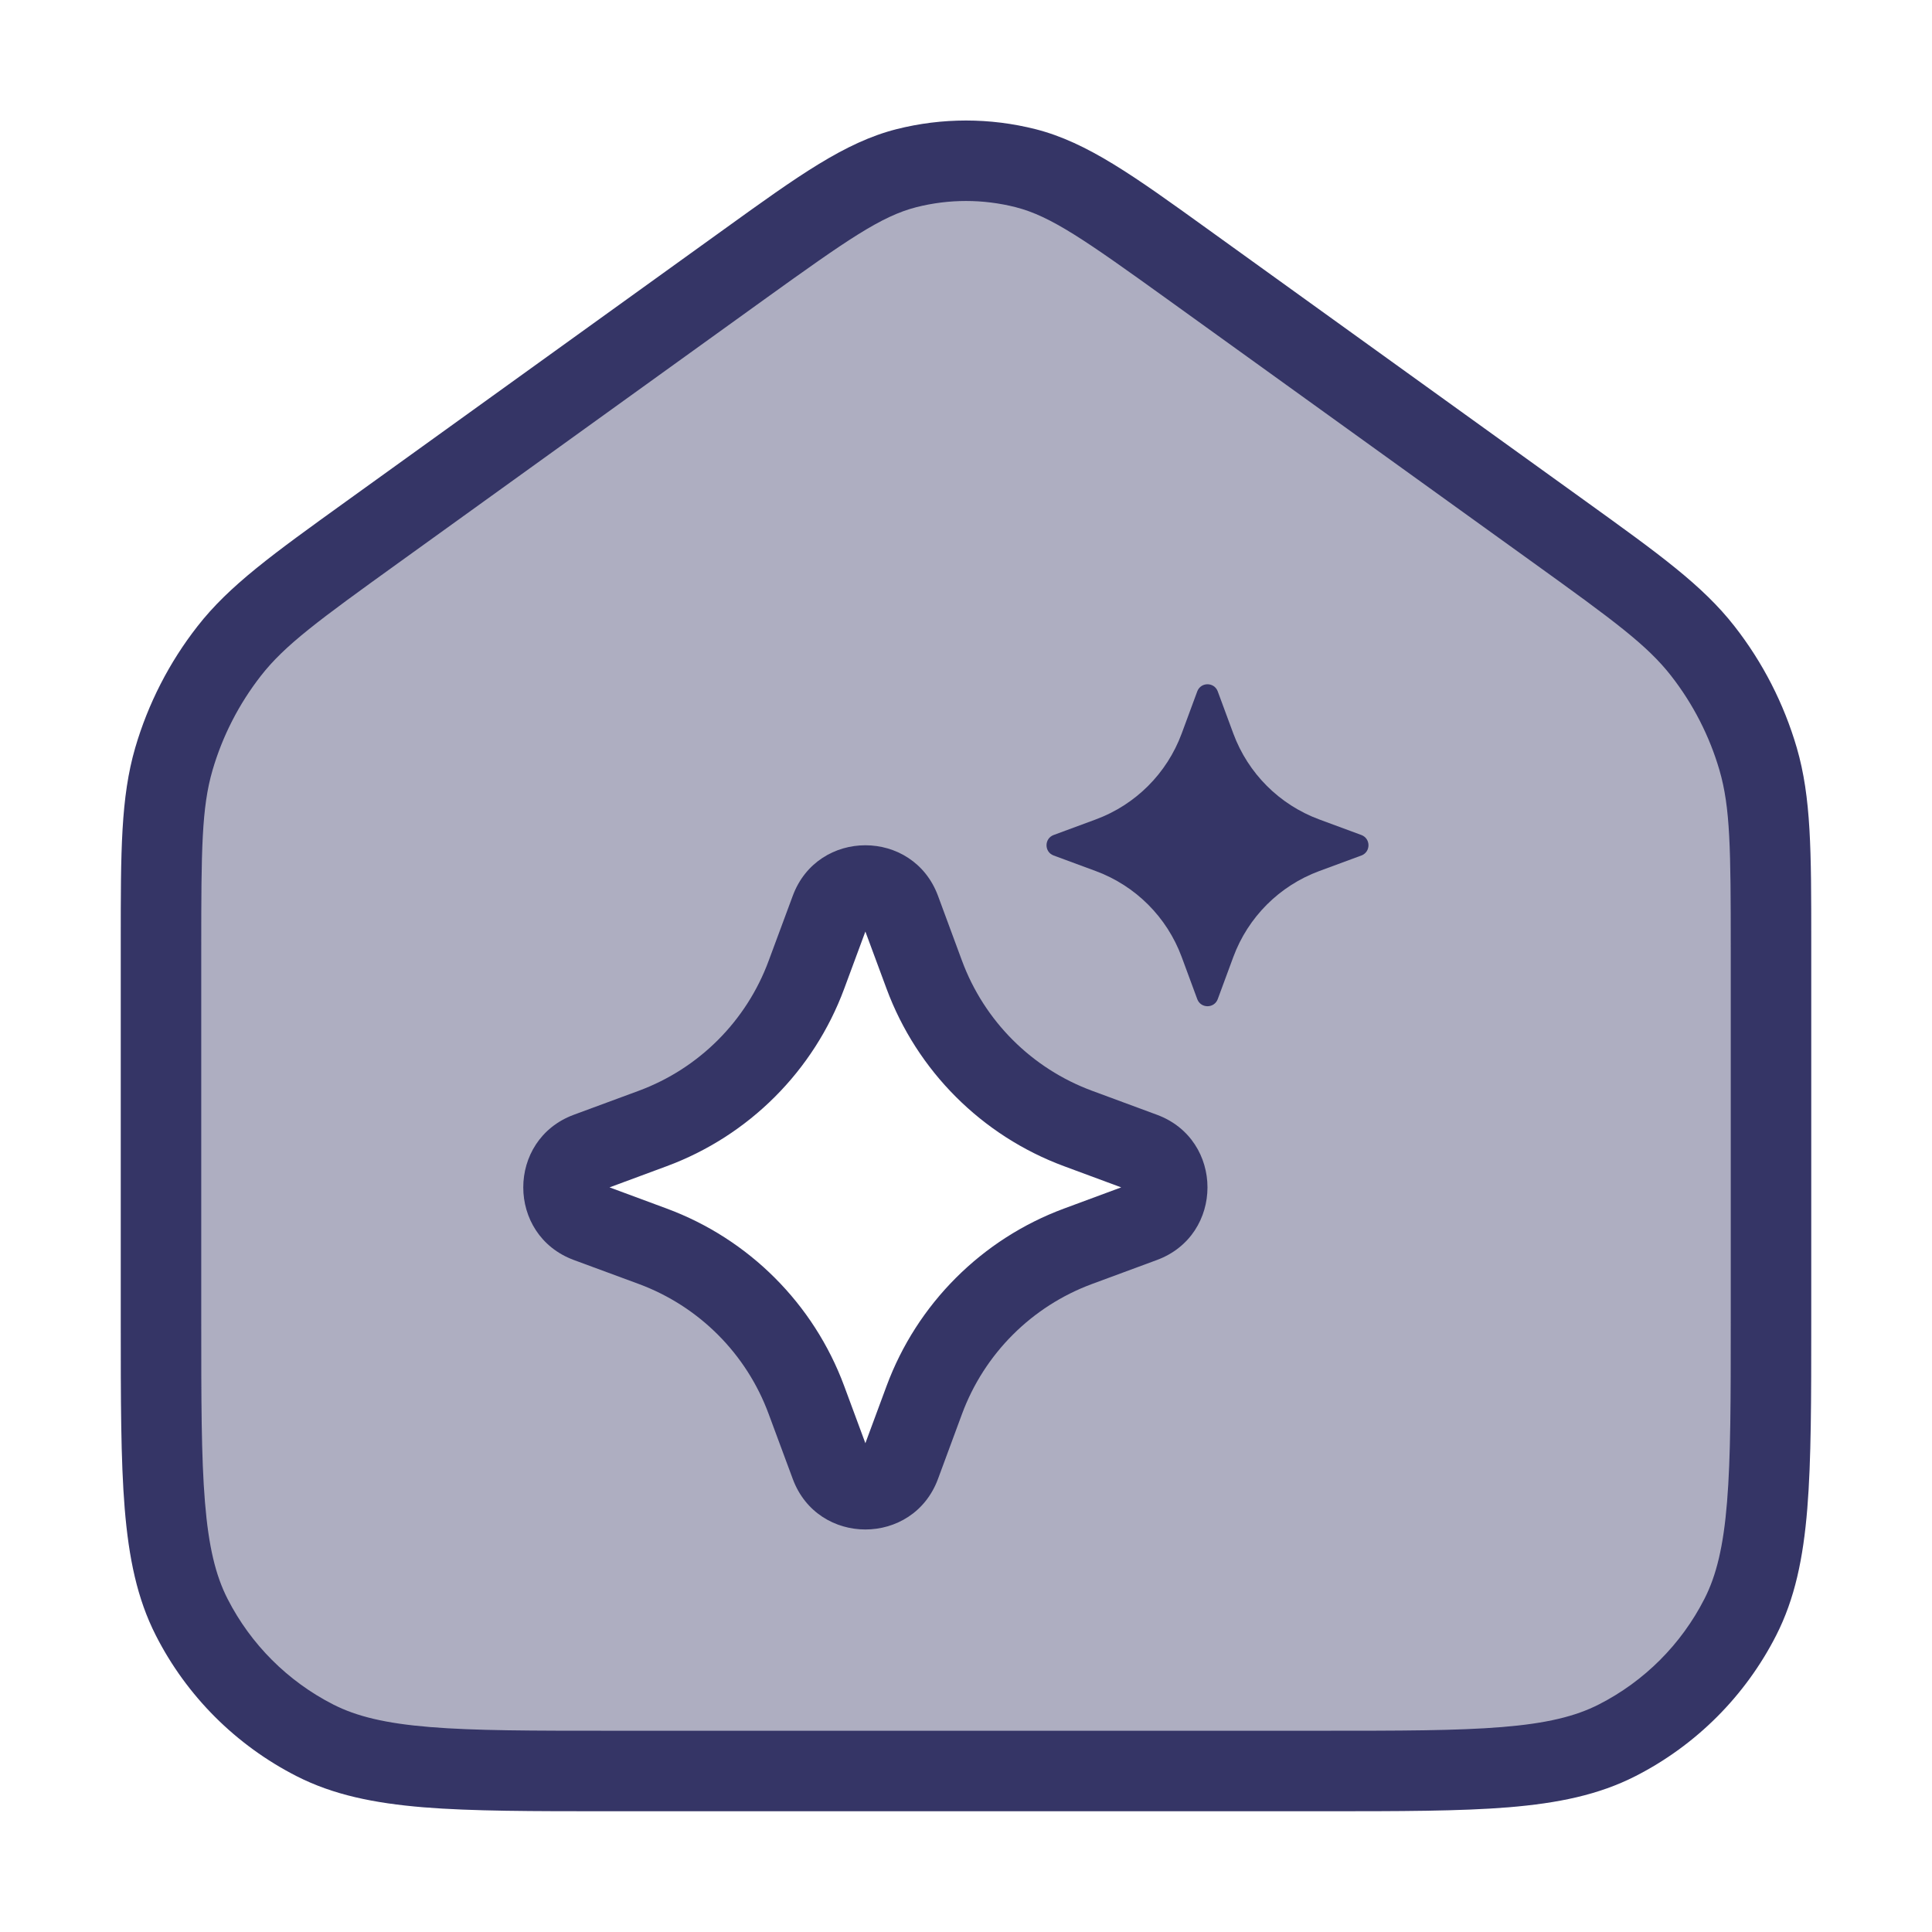 <svg width="24" height="24" viewBox="0 0 24 24" fill="none" xmlns="http://www.w3.org/2000/svg">
<path opacity="0.4" fill-rule="evenodd" clip-rule="evenodd" d="M2.14 9.312C2 9.793 2 10.318 2 11.369V16.4C2 18.36 2 19.34 2.381 20.089C2.717 20.748 3.252 21.283 3.911 21.619C4.66 22 5.64 22 7.6 22H16.4C18.36 22 19.34 22 20.089 21.619C20.747 21.283 21.283 20.748 21.619 20.089C22 19.34 22 18.36 22 16.4V11.369C22 10.318 22 9.793 21.86 9.312C21.736 8.887 21.532 8.489 21.259 8.139C20.951 7.745 20.525 7.438 19.672 6.824L14.805 3.319C13.796 2.593 13.292 2.23 12.741 2.09C12.255 1.966 11.745 1.966 11.259 2.09C10.708 2.23 10.204 2.593 9.195 3.319L4.328 6.824C3.475 7.438 3.049 7.745 2.741 8.139C2.468 8.489 2.264 8.887 2.14 9.312ZM11.183 11.302C11.034 10.899 10.466 10.899 10.317 11.302L10.018 12.108C9.691 12.993 8.993 13.691 8.108 14.018L7.302 14.317C6.899 14.466 6.899 15.034 7.302 15.183L8.108 15.482C8.993 15.809 9.691 16.507 10.018 17.392L10.317 18.198C10.466 18.601 11.034 18.601 11.183 18.198L11.482 17.392C11.809 16.507 12.507 15.809 13.392 15.482L14.198 15.183C14.601 15.034 14.601 14.466 14.198 14.317L13.392 14.018C12.507 13.691 11.809 12.993 11.482 12.108L11.183 11.302Z" fill="#353566"/>
<path fill-rule="evenodd" clip-rule="evenodd" d="M9.848 11.128C10.158 10.291 11.342 10.291 11.652 11.128L11.95 11.934C12.227 12.683 12.817 13.273 13.566 13.55L14.372 13.848C15.209 14.158 15.209 15.342 14.372 15.652L13.566 15.95C12.817 16.227 12.227 16.817 11.95 17.566L11.652 18.372C11.342 19.209 10.158 19.209 9.848 18.372L9.549 17.566C9.273 16.817 8.683 16.227 7.935 15.95L7.128 15.652C6.291 15.342 6.291 14.158 7.128 13.848L7.935 13.55C8.683 13.273 9.273 12.683 9.549 11.934L9.848 11.128ZM10.75 11.572L10.487 12.282C10.109 13.303 9.303 14.109 8.282 14.487L7.572 14.75L8.282 15.013C9.303 15.391 10.109 16.197 10.487 17.218L10.75 17.928L11.013 17.218C11.391 16.197 12.197 15.391 13.218 15.013L13.928 14.75L13.218 14.487C12.197 14.109 11.391 13.303 11.013 12.282L10.75 11.572Z" fill="#353566"/>
<path d="M15.127 8.588C15.083 8.471 14.917 8.471 14.873 8.588L14.679 9.113C14.496 9.607 14.107 9.996 13.613 10.179L13.088 10.373C12.971 10.417 12.971 10.583 13.088 10.627L13.613 10.821C14.107 11.004 14.496 11.393 14.679 11.887L14.873 12.412C14.917 12.529 15.083 12.529 15.127 12.412L15.321 11.887C15.504 11.393 15.893 11.004 16.387 10.821L16.912 10.627C17.029 10.583 17.029 10.417 16.912 10.373L16.387 10.179C15.893 9.996 15.504 9.607 15.321 9.113L15.127 8.588Z" fill="#353566"/>
<path fill-rule="evenodd" clip-rule="evenodd" d="M11.135 1.605C11.703 1.461 12.297 1.461 12.865 1.605C13.508 1.769 14.085 2.185 15.005 2.848L19.701 6.229C20.609 6.883 21.151 7.272 21.547 7.78C21.898 8.229 22.16 8.741 22.32 9.288C22.5 9.906 22.5 10.574 22.5 11.693L22.5 16.422C22.5 17.384 22.5 18.136 22.451 18.739C22.401 19.354 22.297 19.859 22.064 20.316C21.68 21.069 21.069 21.68 20.316 22.064C19.859 22.297 19.354 22.4 18.739 22.451C18.136 22.5 17.384 22.5 16.422 22.5H7.578C6.616 22.5 5.865 22.5 5.261 22.451C4.646 22.4 4.141 22.297 3.684 22.064C2.931 21.68 2.319 21.069 1.936 20.316C1.703 19.859 1.6 19.354 1.549 18.739C1.5 18.136 1.5 17.384 1.5 16.422L1.5 11.693C1.5 10.574 1.5 9.906 1.68 9.288C1.84 8.741 2.102 8.229 2.453 7.78C2.849 7.272 3.391 6.883 4.299 6.229L8.995 2.848C9.915 2.185 10.492 1.769 11.135 1.605ZM12.618 2.574C12.212 2.471 11.788 2.471 11.382 2.574C10.946 2.686 10.531 2.974 9.487 3.725L4.953 6.99C3.954 7.709 3.538 8.014 3.241 8.395C2.968 8.745 2.764 9.143 2.64 9.568C2.505 10.032 2.5 10.548 2.5 11.778V16.4C2.5 17.388 2.5 18.099 2.546 18.658C2.591 19.211 2.678 19.57 2.827 19.862C3.115 20.426 3.574 20.885 4.138 21.173C4.43 21.322 4.789 21.409 5.342 21.454C5.9 21.5 6.612 21.5 7.6 21.5H16.4C17.388 21.5 18.099 21.5 18.658 21.454C19.211 21.409 19.57 21.322 19.862 21.173C20.427 20.885 20.885 20.426 21.173 19.862C21.322 19.57 21.409 19.211 21.454 18.658C21.5 18.099 21.5 17.388 21.5 16.4V11.778C21.5 10.548 21.495 10.032 21.36 9.568C21.236 9.143 21.032 8.745 20.759 8.395C20.462 8.014 20.046 7.709 19.047 6.99L14.512 3.725C13.469 2.974 13.054 2.686 12.618 2.574Z" fill="#353566"/>
</svg>
